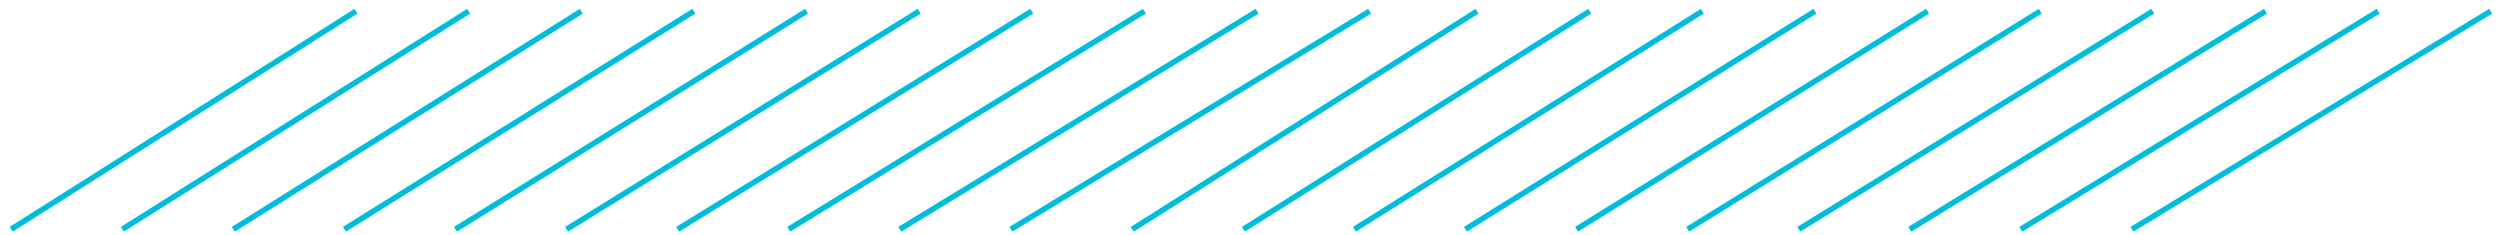 <svg width="223" height="21" viewBox="0 0 223 21" fill="none" xmlns="http://www.w3.org/2000/svg">
<path d="M90.17 20.45L122.17 1M80.26 20.45L112.13 1M70.35 20.45L102.08 1M60.45 20.45L92.03 1M50.54 20.45L81.99 1M40.63 20.45L71.94 1M30.72 20.45L61.89 1M20.81 20.45L51.85 1M10.91 20.45L41.8 1M1 20.45L31.75 1M190.17 20.45L222.17 1M180.26 20.45L212.13 1M170.35 20.45L202.08 1M160.45 20.45L192.03 1M150.54 20.45L181.99 1M140.63 20.45L171.94 1M130.72 20.45L161.89 1M120.81 20.45L151.85 1M110.91 20.45L141.8 1M101 20.45L131.75 1" stroke="#00BEDB" stroke-width="0.5"/>
</svg>
